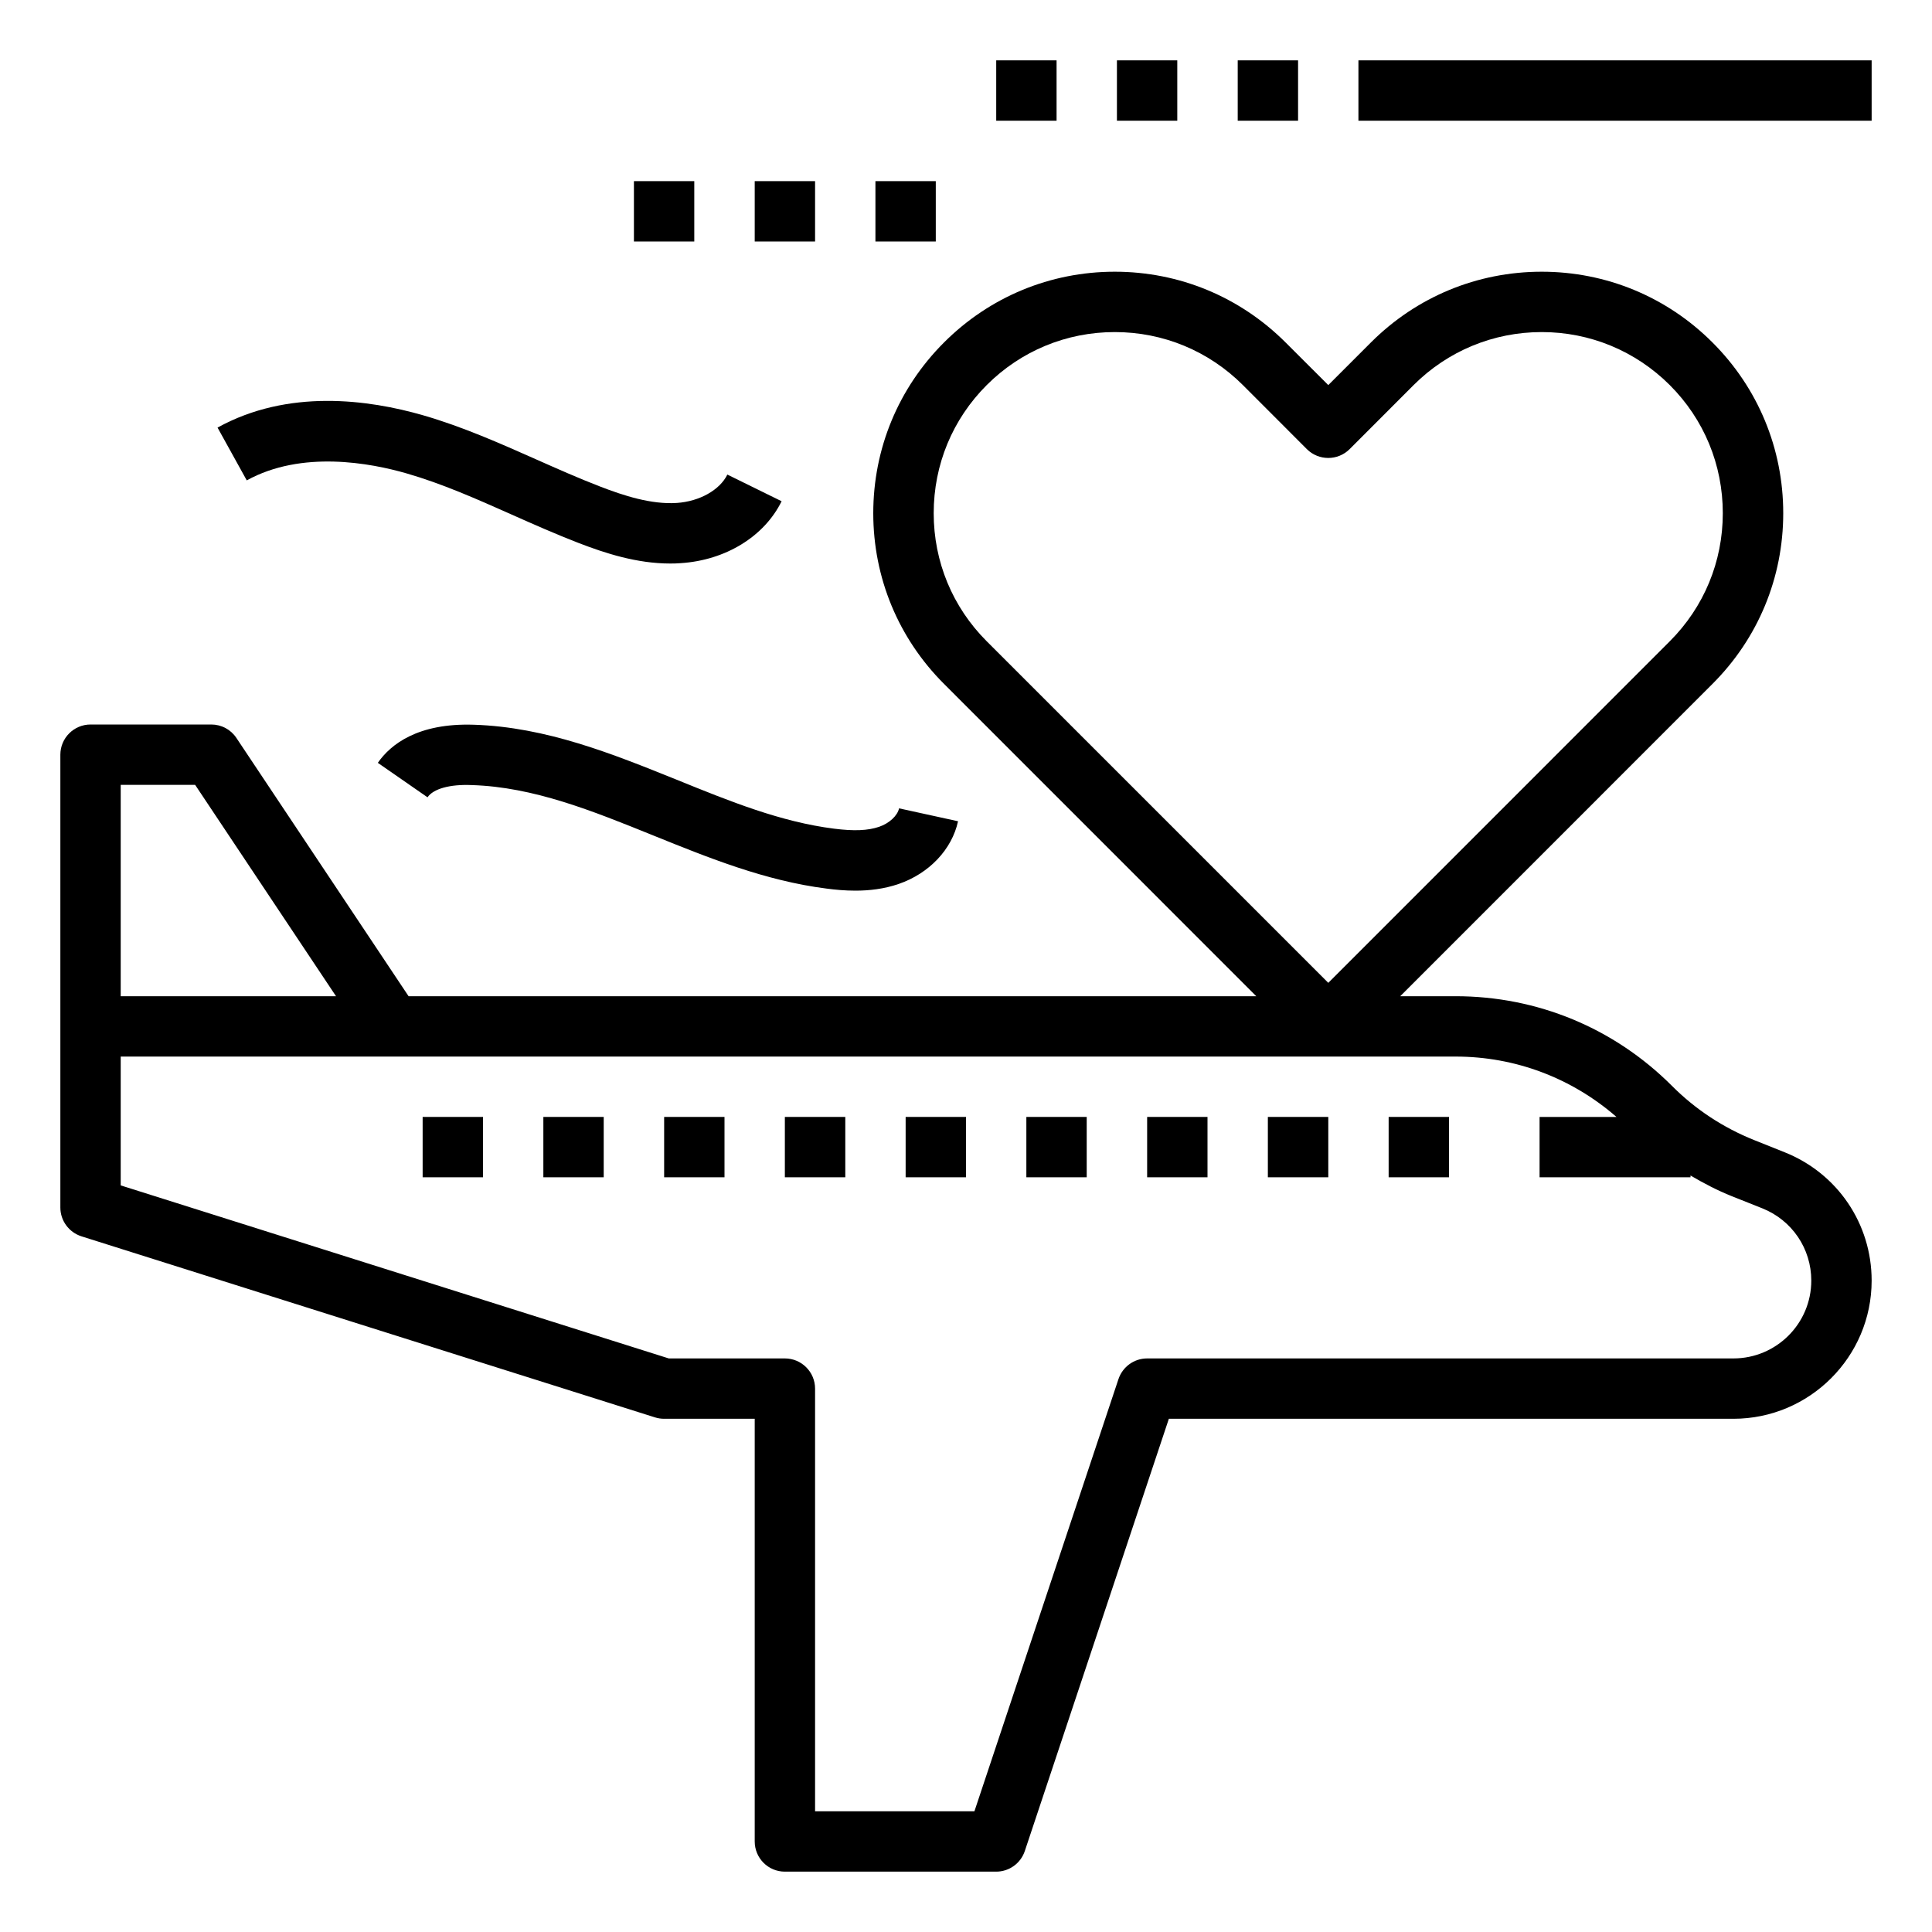 <svg width="25" height="25" viewBox="0 0 25 25" fill="none" xmlns="http://www.w3.org/2000/svg">
<path d="M23.095 14.911L22.7 14.753C22.298 14.592 21.939 14.356 21.634 14.05C20.886 13.302 19.892 12.891 18.835 12.891H18.119L22.159 8.85C22.75 8.26 23.075 7.475 23.075 6.641C23.075 5.806 22.75 5.021 22.159 4.431C21.569 3.841 20.784 3.516 19.95 3.516C19.115 3.516 18.33 3.841 17.74 4.431L17.188 4.983L16.635 4.431C16.044 3.841 15.26 3.516 14.425 3.516C13.591 3.516 12.806 3.841 12.216 4.431C11.625 5.021 11.3 5.806 11.3 6.641C11.3 7.475 11.625 8.26 12.216 8.85L16.256 12.891H5.287L3.059 9.549C2.987 9.44 2.865 9.375 2.734 9.375H1.172C0.956 9.375 0.781 9.55 0.781 9.766V15.625C0.781 15.796 0.892 15.946 1.054 15.998L8.476 18.341C8.514 18.353 8.554 18.359 8.594 18.359H9.766V23.828C9.766 24.044 9.94 24.219 10.156 24.219H12.891C13.059 24.219 13.208 24.111 13.261 23.952L15.125 18.359H22.43C23.416 18.359 24.219 17.557 24.219 16.571C24.219 15.835 23.777 15.184 23.095 14.911ZM12.082 6.641C12.082 6.014 12.325 5.426 12.768 4.983C13.21 4.541 13.799 4.297 14.425 4.297C15.052 4.297 15.64 4.541 16.083 4.983L16.911 5.812C17.064 5.964 17.311 5.964 17.464 5.812L18.292 4.983C18.735 4.541 19.324 4.297 19.95 4.297C20.575 4.297 21.164 4.541 21.607 4.983C22.05 5.426 22.293 6.014 22.293 6.641C22.293 7.267 22.05 7.855 21.607 8.298L17.188 12.718L12.768 8.298C12.325 7.855 12.082 7.267 12.082 6.641ZM2.525 10.156L4.348 12.891H1.562V10.156H2.525ZM22.43 17.578H14.844C14.675 17.578 14.527 17.686 14.473 17.845L12.609 23.438H10.547V17.969C10.547 17.753 10.372 17.578 10.156 17.578H8.654L1.562 15.339V13.672H5.078H18.835C19.609 13.672 20.339 13.95 20.917 14.453H19.922V15.234H21.875V15.211C22.047 15.312 22.223 15.404 22.41 15.479L22.805 15.636C23.189 15.79 23.438 16.157 23.438 16.571C23.438 17.127 22.986 17.578 22.43 17.578Z" fill="black"/>
<path d="M18.75 14.453H17.969V15.234H18.75V14.453Z" fill="black"/>
<path d="M17.188 14.453H16.406V15.234H17.188V14.453Z" fill="black"/>
<path d="M15.625 14.453H14.844V15.234H15.625V14.453Z" fill="black"/>
<path d="M14.062 14.453H13.281V15.234H14.062V14.453Z" fill="black"/>
<path d="M12.5 14.453H11.719V15.234H12.5V14.453Z" fill="black"/>
<path d="M10.938 14.453H10.156V15.234H10.938V14.453Z" fill="black"/>
<path d="M9.375 14.453H8.594V15.234H9.375V14.453Z" fill="black"/>
<path d="M7.812 14.453H7.031V15.234H7.812V14.453Z" fill="black"/>
<path d="M6.25 14.453H5.469V15.234H6.25V14.453Z" fill="black"/>
<path d="M6.939 5.945C6.472 5.738 5.99 5.523 5.479 5.375C4.767 5.169 3.727 5.029 2.815 5.533L3.193 6.216C3.906 5.823 4.795 5.991 5.262 6.126C5.722 6.259 6.159 6.453 6.622 6.659C6.907 6.786 7.193 6.912 7.484 7.025C7.831 7.159 8.239 7.292 8.673 7.292C8.718 7.292 8.764 7.291 8.811 7.287C9.39 7.249 9.89 6.942 10.114 6.486L9.412 6.141C9.314 6.341 9.052 6.488 8.759 6.508C8.426 6.53 8.069 6.413 7.766 6.296C7.486 6.188 7.212 6.066 6.939 5.945Z" fill="black"/>
<path d="M6.132 9.378C5.406 9.354 5.054 9.633 4.889 9.871L5.532 10.317C5.607 10.207 5.822 10.146 6.107 10.159C6.905 10.184 7.661 10.49 8.461 10.814C9.171 11.101 9.905 11.398 10.694 11.498C10.806 11.513 10.933 11.525 11.069 11.525C11.246 11.525 11.439 11.504 11.63 11.438C12.024 11.302 12.318 10.991 12.397 10.627L11.634 10.46C11.613 10.556 11.507 10.654 11.375 10.699C11.231 10.748 11.052 10.756 10.793 10.723C10.104 10.636 9.449 10.371 8.755 10.089C7.926 9.755 7.069 9.408 6.132 9.378Z" fill="black"/>
<path d="M24.219 0.781H17.578V1.562H24.219V0.781Z" fill="black"/>
<path d="M16.797 0.781H16.016V1.562H16.797V0.781Z" fill="black"/>
<path d="M15.234 0.781H14.453V1.562H15.234V0.781Z" fill="black"/>
<path d="M13.672 0.781H12.891V1.562H13.672V0.781Z" fill="black"/>
<path d="M12.109 2.344H11.328V3.125H12.109V2.344Z" fill="black"/>
<path d="M10.547 2.344H9.766V3.125H10.547V2.344Z" fill="black"/>
<path d="M8.984 2.344H8.203V3.125H8.984V2.344Z" fill="black"/>
</svg>
